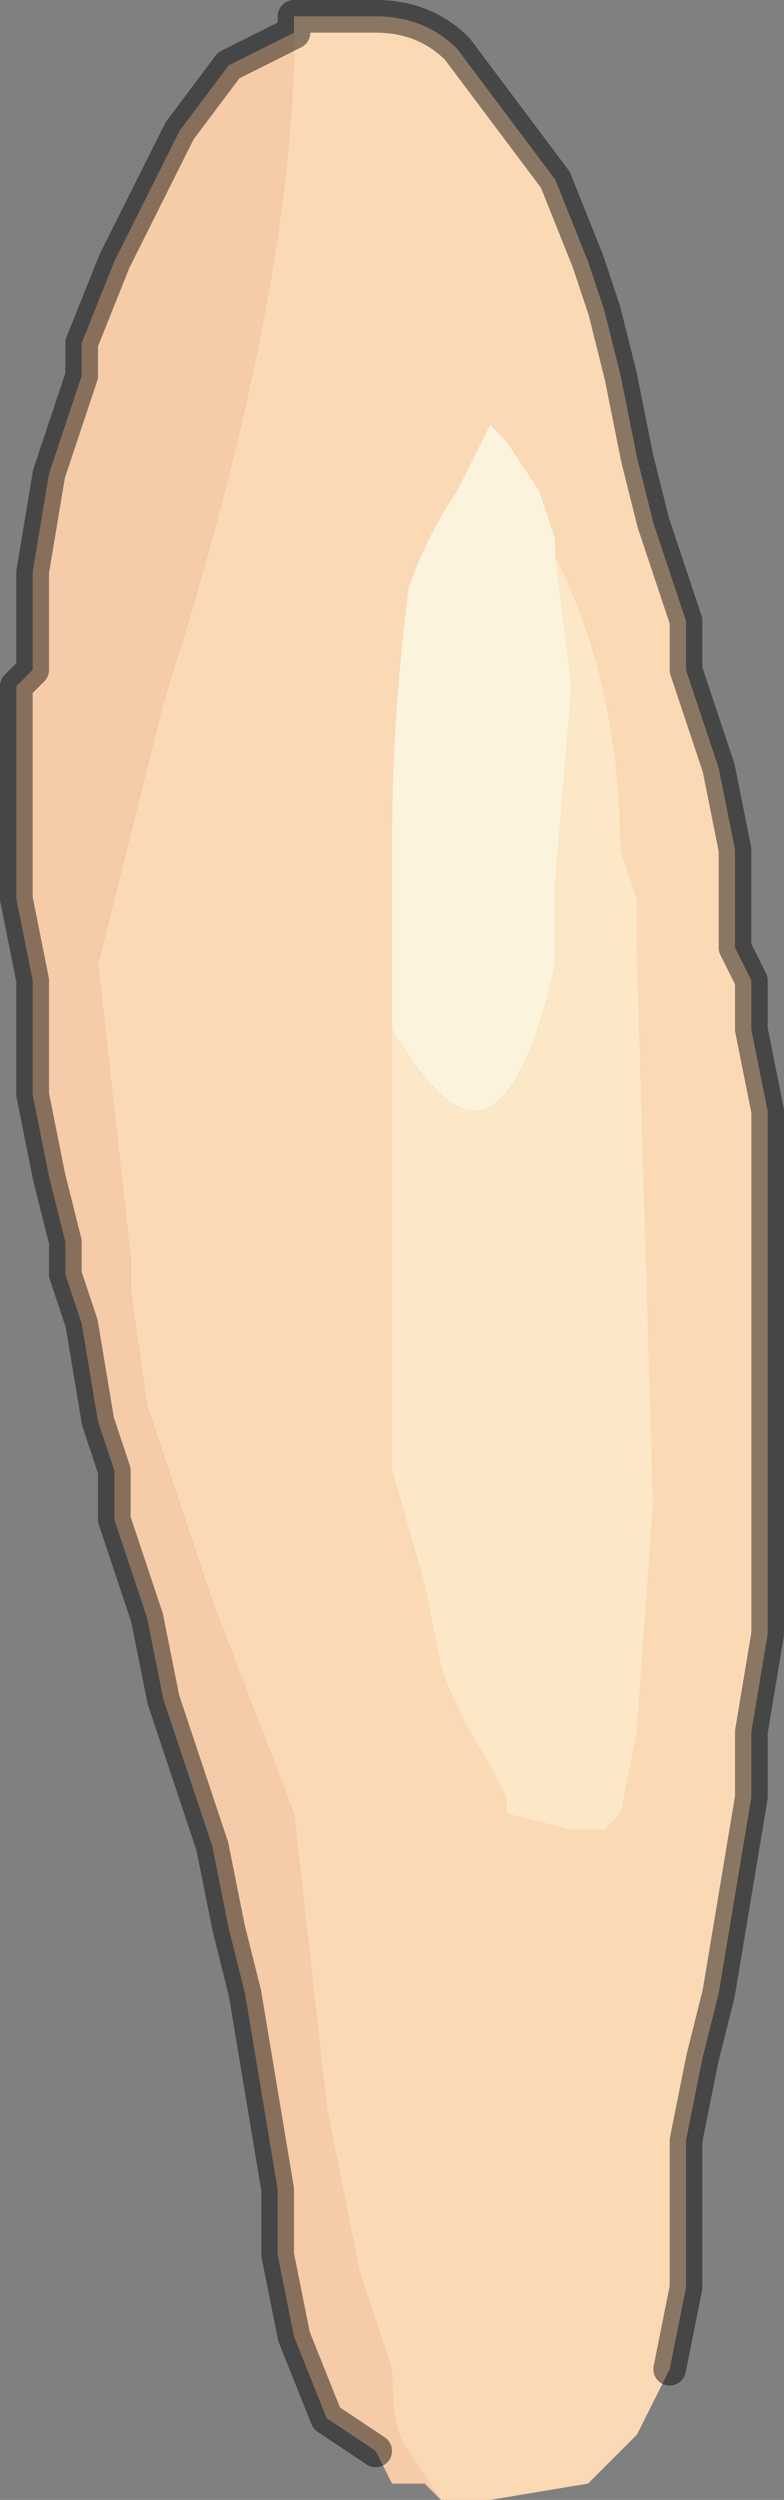 <?xml version="1.0" encoding="UTF-8" standalone="no"?>
<svg xmlns:xlink="http://www.w3.org/1999/xlink" height="7.65px" width="2.4px" xmlns="http://www.w3.org/2000/svg">
  <rect width="100%" height="100%" fill="#808080" stroke="none"/>
  <g transform="matrix(1.0, 0.0, 0.0, 1.0, 1.2, 3.85)">
    <path d="M0.5 -2.15 L0.5 -2.2 0.45 -2.35 0.35 -2.5 0.3 -2.55 0.2 -2.35 Q0.1 -2.2 0.05 -2.05 0.0 -1.65 0.0 -1.3 L0.0 -1.15 0.0 -0.7 0.0 0.65 0.1 1.0 0.15 1.25 Q0.2 1.4 0.3 1.55 L0.35 1.65 0.35 1.7 0.55 1.75 0.65 1.75 0.7 1.7 0.75 1.45 0.8 0.75 0.75 -0.95 0.75 -1.1 0.7 -1.25 Q0.7 -1.75 0.5 -2.15 M-0.3 -3.75 L-0.3 -3.8 -0.05 -3.8 Q0.1 -3.8 0.2 -3.7 L0.35 -3.5 0.5 -3.3 0.6 -3.05 0.65 -2.9 0.7 -2.7 0.75 -2.45 0.8 -2.25 0.9 -1.95 0.9 -1.8 0.95 -1.65 1.0 -1.5 1.05 -1.25 1.05 -0.95 1.1 -0.85 1.1 -0.7 1.15 -0.45 1.15 -0.2 1.15 0.25 1.15 0.7 1.15 1.15 1.1 1.45 1.1 1.65 1.05 1.95 1.0 2.25 0.95 2.45 0.9 2.7 0.9 3.15 0.85 3.4 0.75 3.6 0.6 3.75 0.3 3.8 0.15 3.8 0.05 3.65 Q0.0 3.6 0.0 3.4 L-0.1 3.1 -0.2 2.6 -0.25 2.15 -0.3 1.7 -0.55 1.05 -0.75 0.45 -0.8 0.1 -0.8 0.0 -0.85 -0.45 -0.9 -0.9 -0.75 -1.5 -0.7 -1.7 Q-0.3 -2.95 -0.3 -3.75" fill="#fcd9b5" fill-rule="evenodd" stroke="none"/>
    <path d="M0.0 -0.7 L0.0 -1.15 0.0 -1.3 Q0.0 -1.65 0.05 -2.05 0.1 -2.2 0.2 -2.35 L0.3 -2.55 0.35 -2.5 0.45 -2.35 0.5 -2.2 0.5 -2.15 0.55 -1.75 0.5 -1.15 0.5 -0.9 Q0.4 -0.45 0.25 -0.45 0.15 -0.45 0.0 -0.7" fill="#fcf3dd" fill-rule="evenodd" stroke="none"/>
    <path d="M0.5 -2.15 Q0.7 -1.75 0.7 -1.25 L0.75 -1.1 0.75 -0.95 0.8 0.75 0.75 1.45 0.7 1.7 0.65 1.75 0.55 1.75 0.35 1.7 0.35 1.65 0.3 1.55 Q0.2 1.4 0.15 1.25 L0.1 1.0 0.0 0.65 0.0 -0.7 Q0.15 -0.45 0.25 -0.45 0.4 -0.45 0.5 -0.9 L0.5 -1.15 0.55 -1.75 0.5 -2.15" fill="#fce7c6" fill-rule="evenodd" stroke="none"/>
    <path d="M-0.3 -3.75 Q-0.3 -2.95 -0.7 -1.7 L-0.75 -1.5 -0.9 -0.9 -0.85 -0.45 -0.8 0.0 -0.8 0.1 -0.75 0.45 -0.55 1.05 -0.3 1.7 -0.25 2.15 -0.2 2.6 -0.1 3.1 0.0 3.4 Q0.0 3.6 0.05 3.65 L0.15 3.8 0.1 3.75 0.0 3.75 -0.05 3.65 -0.2 3.55 -0.3 3.3 -0.35 3.05 -0.35 2.85 -0.4 2.55 -0.45 2.25 -0.5 2.05 -0.55 1.8 -0.6 1.65 -0.7 1.35 -0.75 1.1 -0.8 0.95 -0.85 0.8 -0.85 0.65 -0.9 0.5 -0.95 0.2 -1.0 0.05 -1.0 -0.05 -1.05 -0.25 -1.1 -0.5 -1.1 -0.85 -1.15 -1.1 -1.15 -1.3 -1.15 -1.75 -1.1 -1.8 -1.1 -2.1 -1.05 -2.4 -0.95 -2.7 -0.95 -2.8 -0.85 -3.05 -0.75 -3.25 -0.65 -3.45 -0.5 -3.65 -0.3 -3.75" fill="#f6cba8" fill-rule="evenodd" stroke="none"/>
    <path d="M0.85 3.4 L0.9 3.15 0.9 2.7 0.95 2.45 1.0 2.25 1.05 1.95 1.1 1.65 1.1 1.45 1.15 1.15 1.15 0.7 1.15 0.25 1.15 -0.2 1.15 -0.45 1.1 -0.7 1.1 -0.85 1.05 -0.95 1.05 -1.25 1.0 -1.5 0.95 -1.65 0.9 -1.8 0.9 -1.95 0.8 -2.25 0.75 -2.45 0.7 -2.7 0.65 -2.9 0.6 -3.05 0.5 -3.3 0.35 -3.5 0.2 -3.7 Q0.1 -3.8 -0.05 -3.8 L-0.3 -3.8 -0.3 -3.75 -0.5 -3.65 -0.65 -3.45 -0.75 -3.25 -0.85 -3.05 -0.95 -2.8 -0.95 -2.7 -1.05 -2.4 -1.1 -2.1 -1.1 -1.8 -1.15 -1.75 -1.15 -1.3 -1.15 -1.1 -1.1 -0.85 -1.1 -0.5 -1.05 -0.25 -1.0 -0.05 -1.0 0.05 -0.95 0.2 -0.9 0.5 -0.85 0.65 -0.85 0.8 -0.8 0.95 -0.75 1.1 -0.7 1.35 -0.6 1.65 -0.55 1.8 -0.5 2.05 -0.45 2.25 -0.4 2.55 -0.35 2.85 -0.35 3.05 -0.3 3.3 -0.2 3.55 -0.05 3.65" fill="none" stroke="#000000" stroke-linecap="round" stroke-linejoin="round" stroke-opacity="0.451" stroke-width="0.1"/>
  </g>
</svg>
